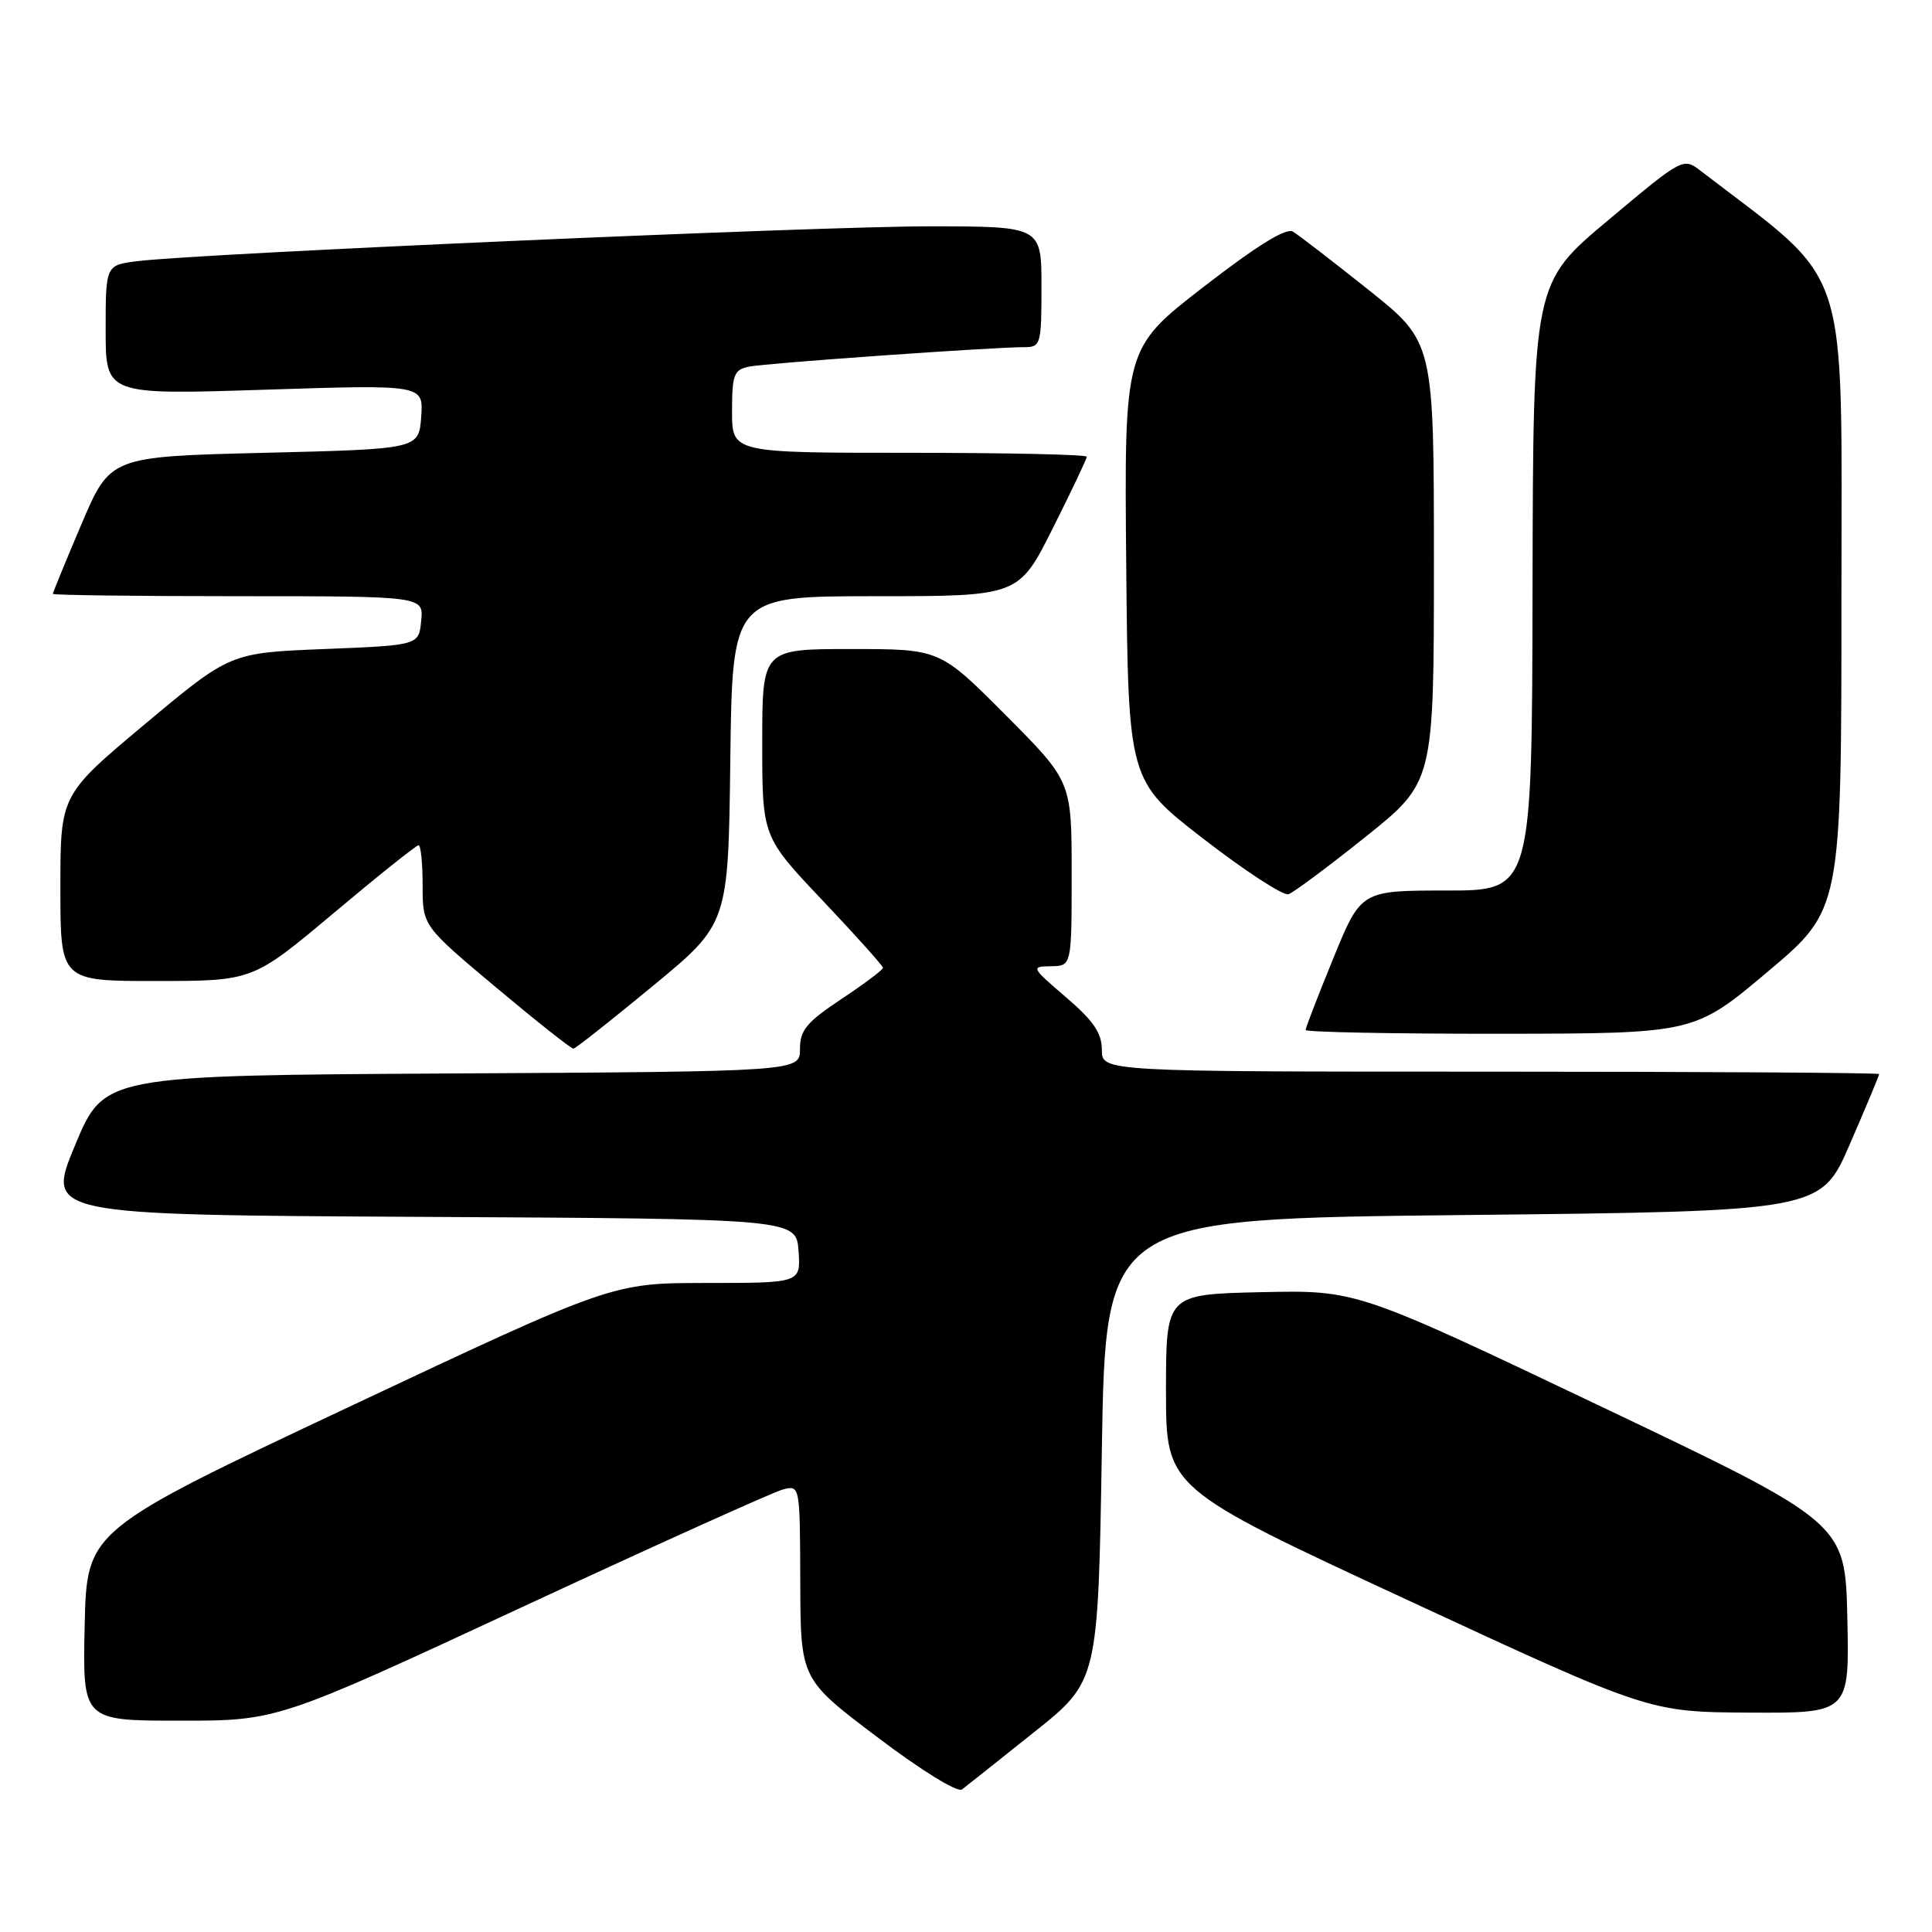<?xml version="1.0" encoding="UTF-8" standalone="no"?>
<!DOCTYPE svg PUBLIC "-//W3C//DTD SVG 1.1//EN" "http://www.w3.org/Graphics/SVG/1.1/DTD/svg11.dtd" >
<svg xmlns="http://www.w3.org/2000/svg" xmlns:xlink="http://www.w3.org/1999/xlink" version="1.1" viewBox="0 0 256 256">
 <g >
 <path fill="currentColor"
d=" M 137.00 229.54 C 145.50 222.76 145.50 222.76 146.00 192.13 C 146.50 161.50 146.50 161.50 193.88 161.00 C 241.27 160.50 241.27 160.50 245.13 151.57 C 247.26 146.66 249.00 142.50 249.00 142.32 C 249.00 142.15 225.82 142.00 197.50 142.00 C 146.00 142.00 146.00 142.00 146.00 139.10 C 146.00 136.89 144.89 135.25 141.25 132.14 C 136.62 128.17 136.57 128.07 139.25 128.03 C 142.00 128.00 142.00 128.00 142.00 115.77 C 142.00 103.54 142.00 103.54 133.27 94.77 C 124.54 86.00 124.54 86.00 112.77 86.00 C 101.00 86.00 101.00 86.00 101.00 98.43 C 101.00 110.87 101.00 110.87 109.00 119.32 C 113.40 123.97 117.00 127.98 117.00 128.24 C 117.00 128.50 114.53 130.36 111.50 132.37 C 106.88 135.44 106.00 136.50 106.00 139.00 C 106.00 141.98 106.00 141.98 59.90 142.24 C 13.80 142.50 13.80 142.50 9.95 151.74 C 6.10 160.98 6.10 160.98 55.80 161.24 C 105.50 161.50 105.50 161.50 105.81 165.75 C 106.11 170.00 106.11 170.00 93.62 170.00 C 81.13 170.00 81.13 170.00 46.31 186.39 C 11.50 202.79 11.50 202.79 11.22 215.39 C 10.94 228.00 10.94 228.00 23.86 228.00 C 36.78 228.00 36.78 228.00 69.14 212.97 C 86.94 204.70 102.51 197.68 103.75 197.36 C 106.00 196.78 106.00 196.81 106.04 209.64 C 106.08 222.50 106.08 222.50 116.26 230.19 C 122.08 234.60 126.87 237.55 127.47 237.11 C 128.03 236.68 132.32 233.28 137.00 229.54 Z  M 244.78 214.39 C 244.50 201.78 244.50 201.78 212.13 186.36 C 179.75 170.94 179.75 170.94 167.13 171.22 C 154.50 171.50 154.50 171.50 154.50 184.33 C 154.50 197.17 154.50 197.17 186.50 212.01 C 218.50 226.85 218.50 226.85 231.78 226.93 C 245.06 227.00 245.06 227.00 244.78 214.39 Z  M 86.50 130.65 C 96.50 122.40 96.50 122.40 96.77 100.70 C 97.04 79.00 97.04 79.00 116.01 79.00 C 134.98 79.00 134.98 79.00 139.49 70.02 C 141.97 65.08 144.00 60.81 144.00 60.52 C 144.00 60.23 133.43 60.00 120.50 60.00 C 97.00 60.00 97.00 60.00 97.00 54.52 C 97.00 49.64 97.25 48.99 99.25 48.58 C 101.52 48.12 131.59 45.99 135.75 46.00 C 137.90 46.00 138.00 45.63 138.00 38.00 C 138.00 30.00 138.00 30.00 123.25 29.99 C 108.67 29.97 26.47 33.58 18.25 34.60 C 14.00 35.12 14.00 35.12 14.00 43.72 C 14.00 52.32 14.00 52.32 35.06 51.64 C 56.12 50.96 56.12 50.96 55.81 55.23 C 55.50 59.50 55.50 59.50 35.05 60.00 C 14.61 60.50 14.61 60.50 10.80 69.44 C 8.71 74.36 7.00 78.53 7.00 78.69 C 7.00 78.86 18.05 79.00 31.56 79.00 C 56.13 79.00 56.13 79.00 55.81 82.25 C 55.50 85.50 55.50 85.50 43.00 86.00 C 30.50 86.50 30.50 86.50 19.25 95.91 C 8.00 105.32 8.00 105.32 8.00 117.66 C 8.00 130.00 8.00 130.00 20.75 129.99 C 33.50 129.98 33.50 129.98 44.21 120.99 C 50.10 116.04 55.16 112.00 55.46 112.00 C 55.76 112.00 56.00 114.40 56.00 117.34 C 56.00 122.68 56.00 122.68 65.73 130.84 C 71.09 135.33 75.70 138.98 75.98 138.95 C 76.27 138.93 81.00 135.19 86.50 130.65 Z  M 234.25 128.74 C 244.00 120.53 244.00 120.53 244.00 79.01 C 244.00 33.65 245.45 38.07 225.40 22.68 C 223.03 20.85 223.03 20.85 213.09 29.18 C 203.15 37.50 203.15 37.50 203.07 77.75 C 203.00 118.00 203.00 118.00 191.67 118.00 C 180.34 118.00 180.34 118.00 176.67 126.98 C 174.65 131.92 173.00 136.19 173.00 136.48 C 173.00 136.76 184.59 136.99 198.75 136.98 C 224.50 136.95 224.50 136.95 234.25 128.74 Z  M 180.98 110.86 C 190.00 103.63 190.00 103.63 190.00 74.48 C 190.00 45.32 190.00 45.32 181.34 38.41 C 176.57 34.61 172.07 31.14 171.32 30.69 C 170.41 30.15 166.57 32.53 159.47 38.02 C 148.97 46.15 148.97 46.15 149.23 74.80 C 149.50 103.45 149.50 103.45 159.50 111.18 C 165.00 115.43 170.05 118.72 170.73 118.49 C 171.40 118.27 176.01 114.83 180.98 110.86 Z "/>
</g>
</svg>